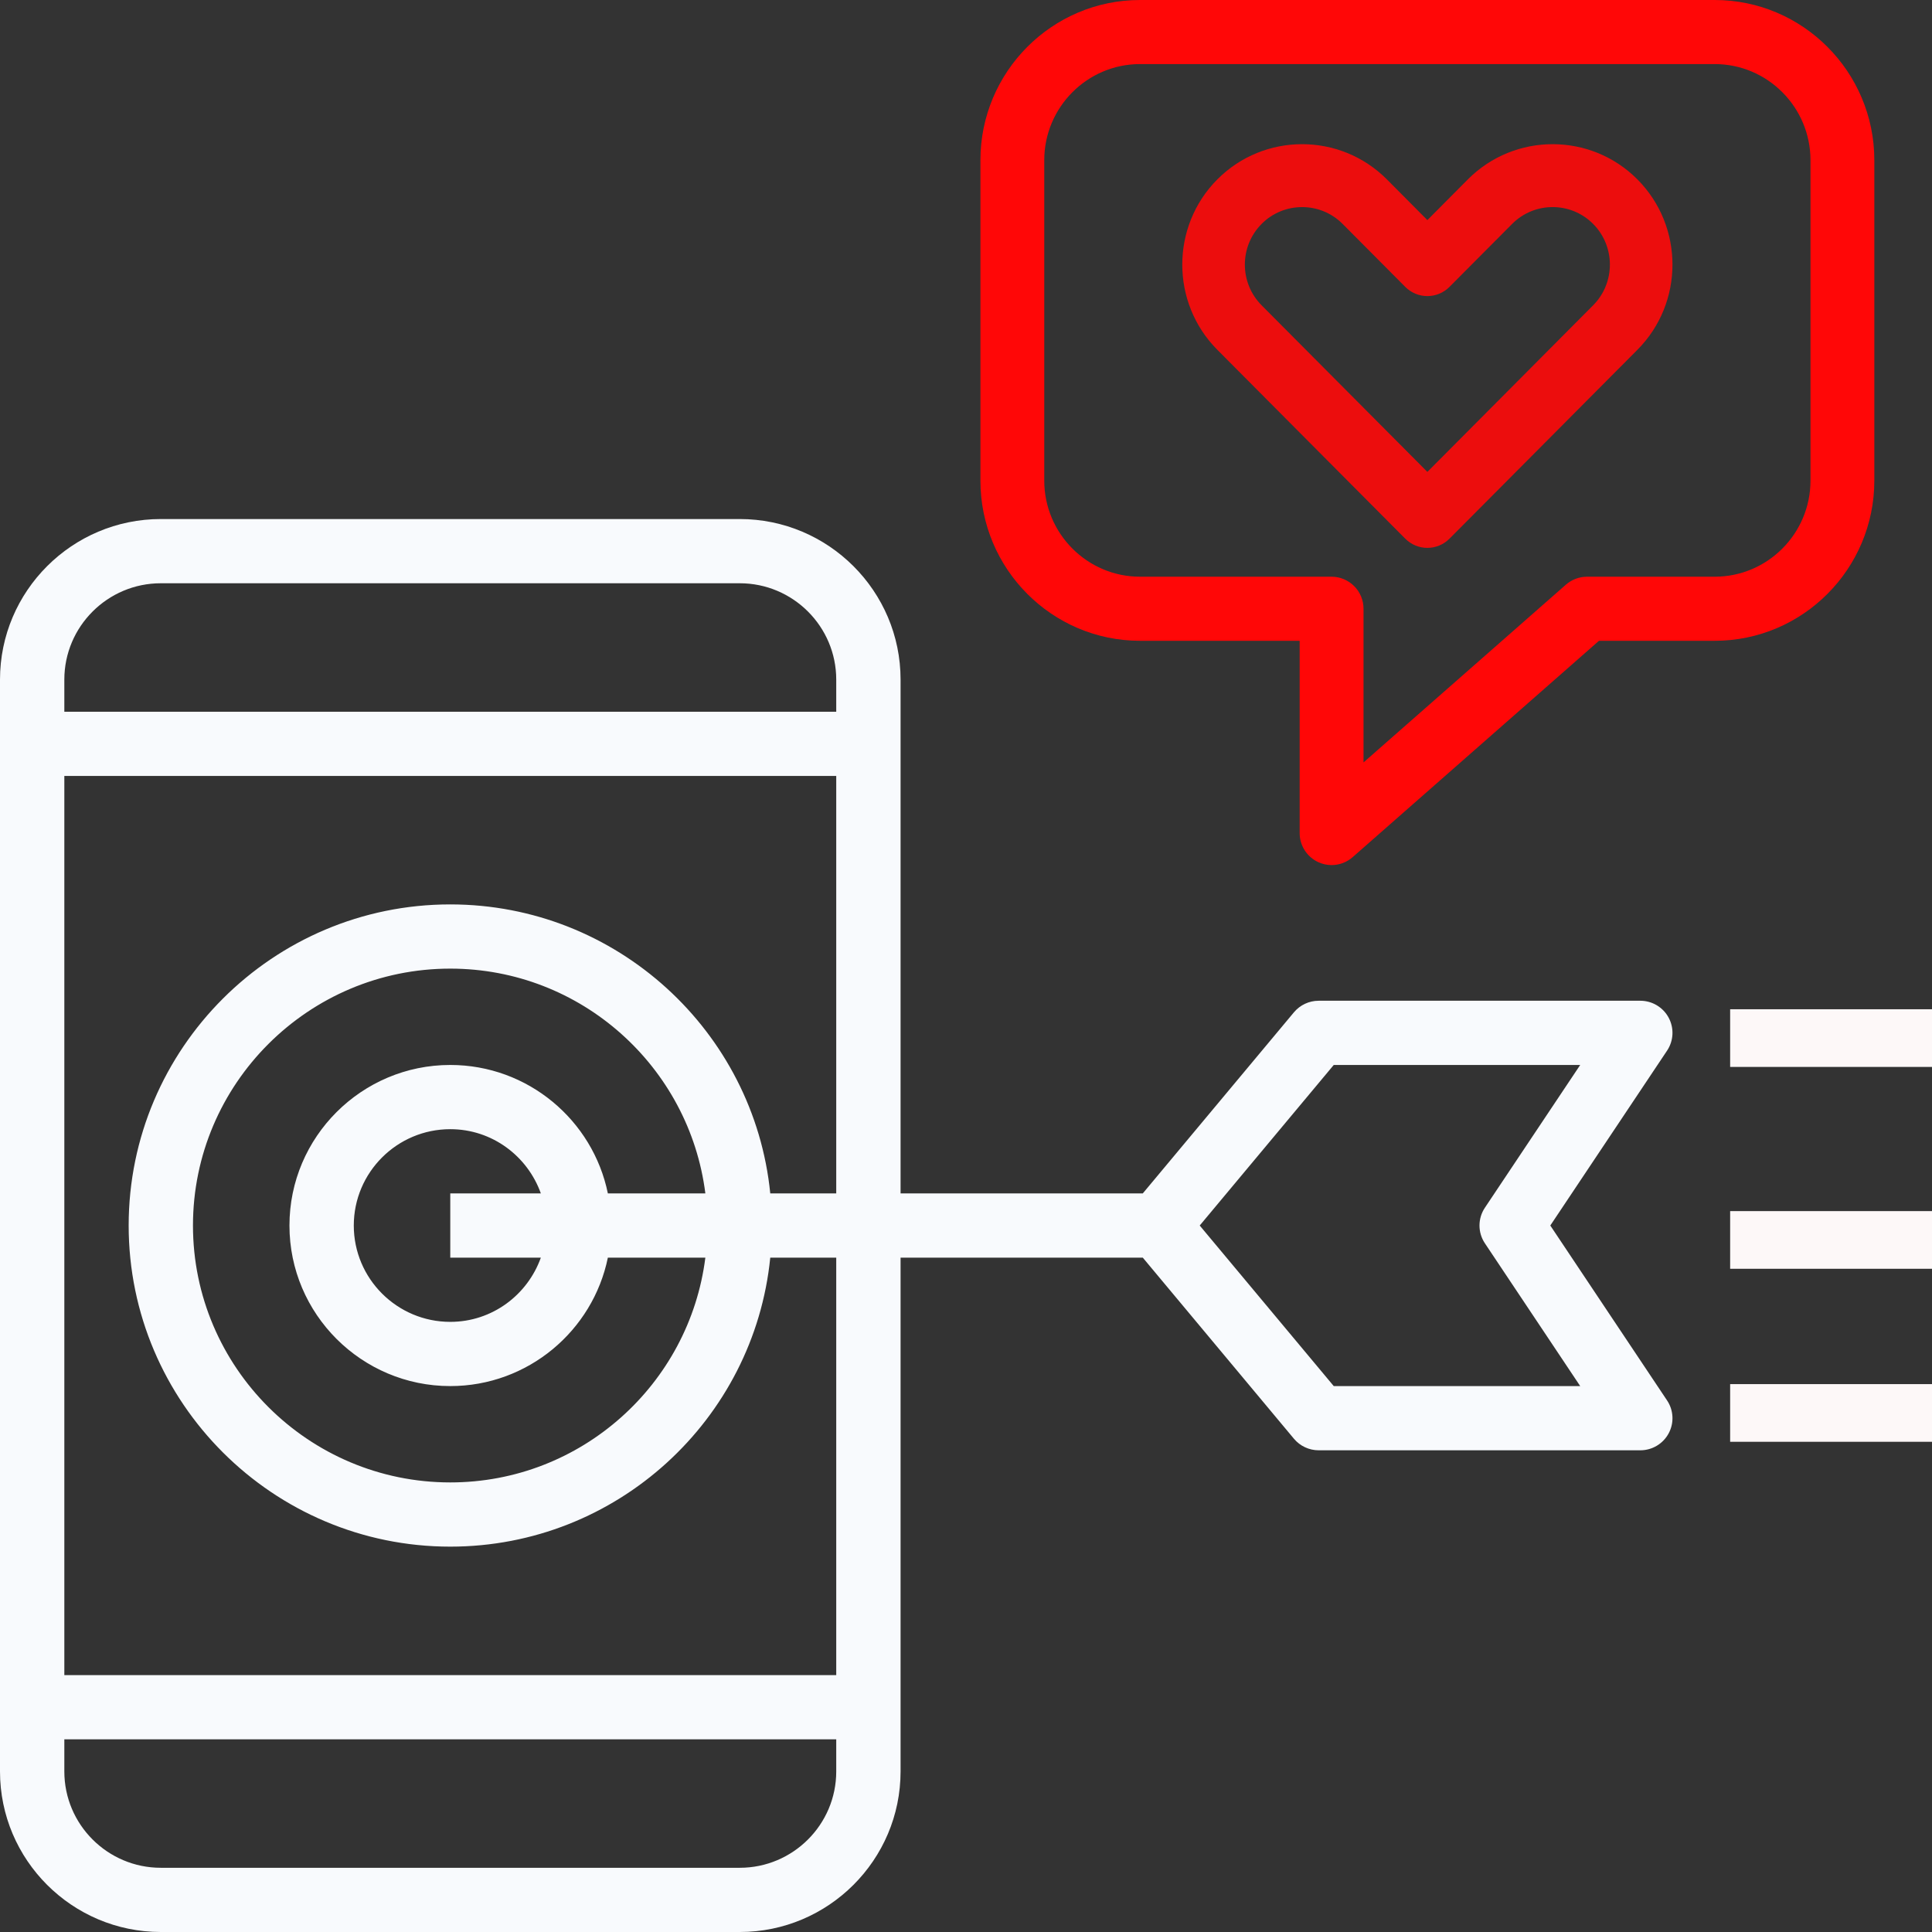 <?xml version="1.0" encoding="UTF-8"?>
<svg width="67px" height="67px" viewBox="0 0 67 67" version="1.1" xmlns="http://www.w3.org/2000/svg" xmlns:xlink="http://www.w3.org/1999/xlink">
    <rect x="0" y="0" width="67" height="67" fill="#333333" stroke="none"/>
    <!-- Generator: Sketch 54.1 (76490) - https://sketchapp.com -->
    <title>Digital Marketing</title>
    <desc>Created with Sketch.</desc>
    <g id="TGP-DESKTOP-VERSION" stroke="none" stroke-width="1" fill="none" fill-rule="evenodd">
        <g id="Services" transform="translate(-1009, -555)">
            <g id="Digital-Marketing" transform="translate(1009, 555)">
                <g>
                    <path d="M57.868,35.293 C57.674,34.931 57.296,34.705 56.884,34.705 L45.731,34.705 C45.399,34.705 45.086,34.852 44.874,35.104 L39.631,41.386 L31.231,41.386 L31.231,23.568 C31.231,20.498 28.729,18 25.654,18 L5.577,18 C2.502,18 0,20.498 0,23.568 L0,61.432 C0,64.502 2.502,67 5.577,67 L25.654,67 C28.729,67 31.231,64.502 31.231,61.432 L31.231,43.614 L39.631,43.614 L44.874,49.896 C45.086,50.148 45.399,50.295 45.731,50.295 L56.884,50.295 C57.296,50.295 57.674,50.069 57.868,49.707 C58.062,49.346 58.041,48.906 57.812,48.565 L53.763,42.5 L57.812,36.436 C58.041,36.094 58.062,35.656 57.868,35.293 Z M5.577,20.227 L25.654,20.227 C27.499,20.227 29,21.726 29,23.568 L29,24.682 L2.231,24.682 L2.231,23.568 C2.231,21.726 3.732,20.227 5.577,20.227 Z M25.654,64.773 L5.577,64.773 C3.732,64.773 2.231,63.274 2.231,61.432 L2.231,60.318 L29,60.318 L29,61.432 C29,63.274 27.499,64.773 25.654,64.773 Z M29,58.091 L2.231,58.091 L2.231,26.909 L29,26.909 L29,41.386 L26.712,41.386 C26.151,35.767 21.388,31.364 15.615,31.364 C9.465,31.364 4.462,36.359 4.462,42.5 C4.462,48.641 9.465,53.636 15.615,53.636 C21.39,53.636 26.151,49.233 26.712,43.614 L29,43.614 L29,58.091 Z M21.08,41.386 C20.561,38.848 18.309,36.932 15.615,36.932 C12.54,36.932 10.038,39.43 10.038,42.5 C10.038,45.57 12.54,48.068 15.615,48.068 C18.308,48.068 20.561,46.152 21.08,43.614 L24.461,43.614 C23.909,48.001 20.157,51.409 15.615,51.409 C10.695,51.409 6.692,47.412 6.692,42.5 C6.692,37.588 10.695,33.591 15.615,33.591 C20.157,33.591 23.909,36.999 24.461,41.386 L21.08,41.386 Z M18.756,43.614 C18.294,44.907 17.068,45.841 15.615,45.841 C13.77,45.841 12.269,44.342 12.269,42.5 C12.269,40.658 13.77,39.159 15.615,39.159 C17.068,39.159 18.294,40.093 18.756,41.386 L15.615,41.386 L15.615,43.614 L18.756,43.614 Z M51.495,41.882 C51.245,42.256 51.245,42.743 51.495,43.117 L54.8,48.068 L46.253,48.068 L41.605,42.5 L46.253,36.932 L54.8,36.932 L51.495,41.882 Z" id="Shape" fill="#F8FAFD" fill-rule="nonzero"></path>
                    <path d="M65,16.667 L65,5.556 C65,2.492 62.517,0 59.464,0 L39.536,0 C36.483,0 34,2.492 34,5.556 L34,16.667 C34,19.73 36.483,22.222 39.536,22.222 L45.071,22.222 L45.071,28.889 C45.071,29.326 45.325,29.72 45.721,29.9 C45.867,29.968 46.022,30 46.179,30 C46.442,30 46.702,29.906 46.908,29.726 L55.451,22.222 L59.464,22.222 C62.517,22.222 65,19.73 65,16.667 Z M62.786,16.667 C62.786,18.504 61.295,20 59.464,20 L55.036,20 C54.768,20 54.509,20.098 54.306,20.274 L47.286,26.44 L47.286,21.111 C47.286,20.816 47.169,20.533 46.961,20.326 C46.753,20.118 46.472,20 46.179,20 L39.536,20 C37.705,20 36.214,18.504 36.214,16.667 L36.214,5.556 C36.214,3.718 37.705,2.222 39.536,2.222 L59.464,2.222 C61.295,2.222 62.786,3.718 62.786,5.556 L62.786,16.667 Z" id="Shape" fill="#FF0707" fill-rule="nonzero"></path>
                    <path d="M50.904,6.221 L49.5,7.633 L48.096,6.221 C46.475,4.593 43.836,4.593 42.216,6.221 C40.595,7.85 40.595,10.502 42.216,12.131 L48.732,18.68 C48.944,18.893 49.222,19 49.5,19 C49.778,19 50.056,18.893 50.268,18.68 L56.784,12.131 C58.405,10.502 58.405,7.85 56.784,6.221 C55.164,4.593 52.525,4.593 50.904,6.221 Z M55.248,10.588 L49.5,16.365 L43.752,10.588 C42.977,9.809 42.977,8.543 43.752,7.765 C44.138,7.376 44.648,7.182 45.156,7.182 C45.664,7.182 46.174,7.376 46.56,7.765 L48.732,9.948 C49.157,10.375 49.843,10.375 50.268,9.948 L52.44,7.765 C53.214,6.987 54.474,6.987 55.248,7.765 C56.023,8.543 56.023,9.809 55.248,10.588 Z" id="Shape" fill="#EC0D0D" fill-rule="nonzero"></path>
                    <rect id="Rectangle" fill="#FDF8F8" fill-rule="nonzero" x="60" y="35" width="7" height="2"></rect>
                    <rect id="Rectangle" fill="#FDF8F8" fill-rule="nonzero" x="60" y="42" width="7" height="2"></rect>
                    <rect id="Rectangle" fill="#FDF8F8" fill-rule="nonzero" x="60" y="48" width="7" height="2"></rect>
                </g>
            </g>
        </g>
    </g>
</svg>